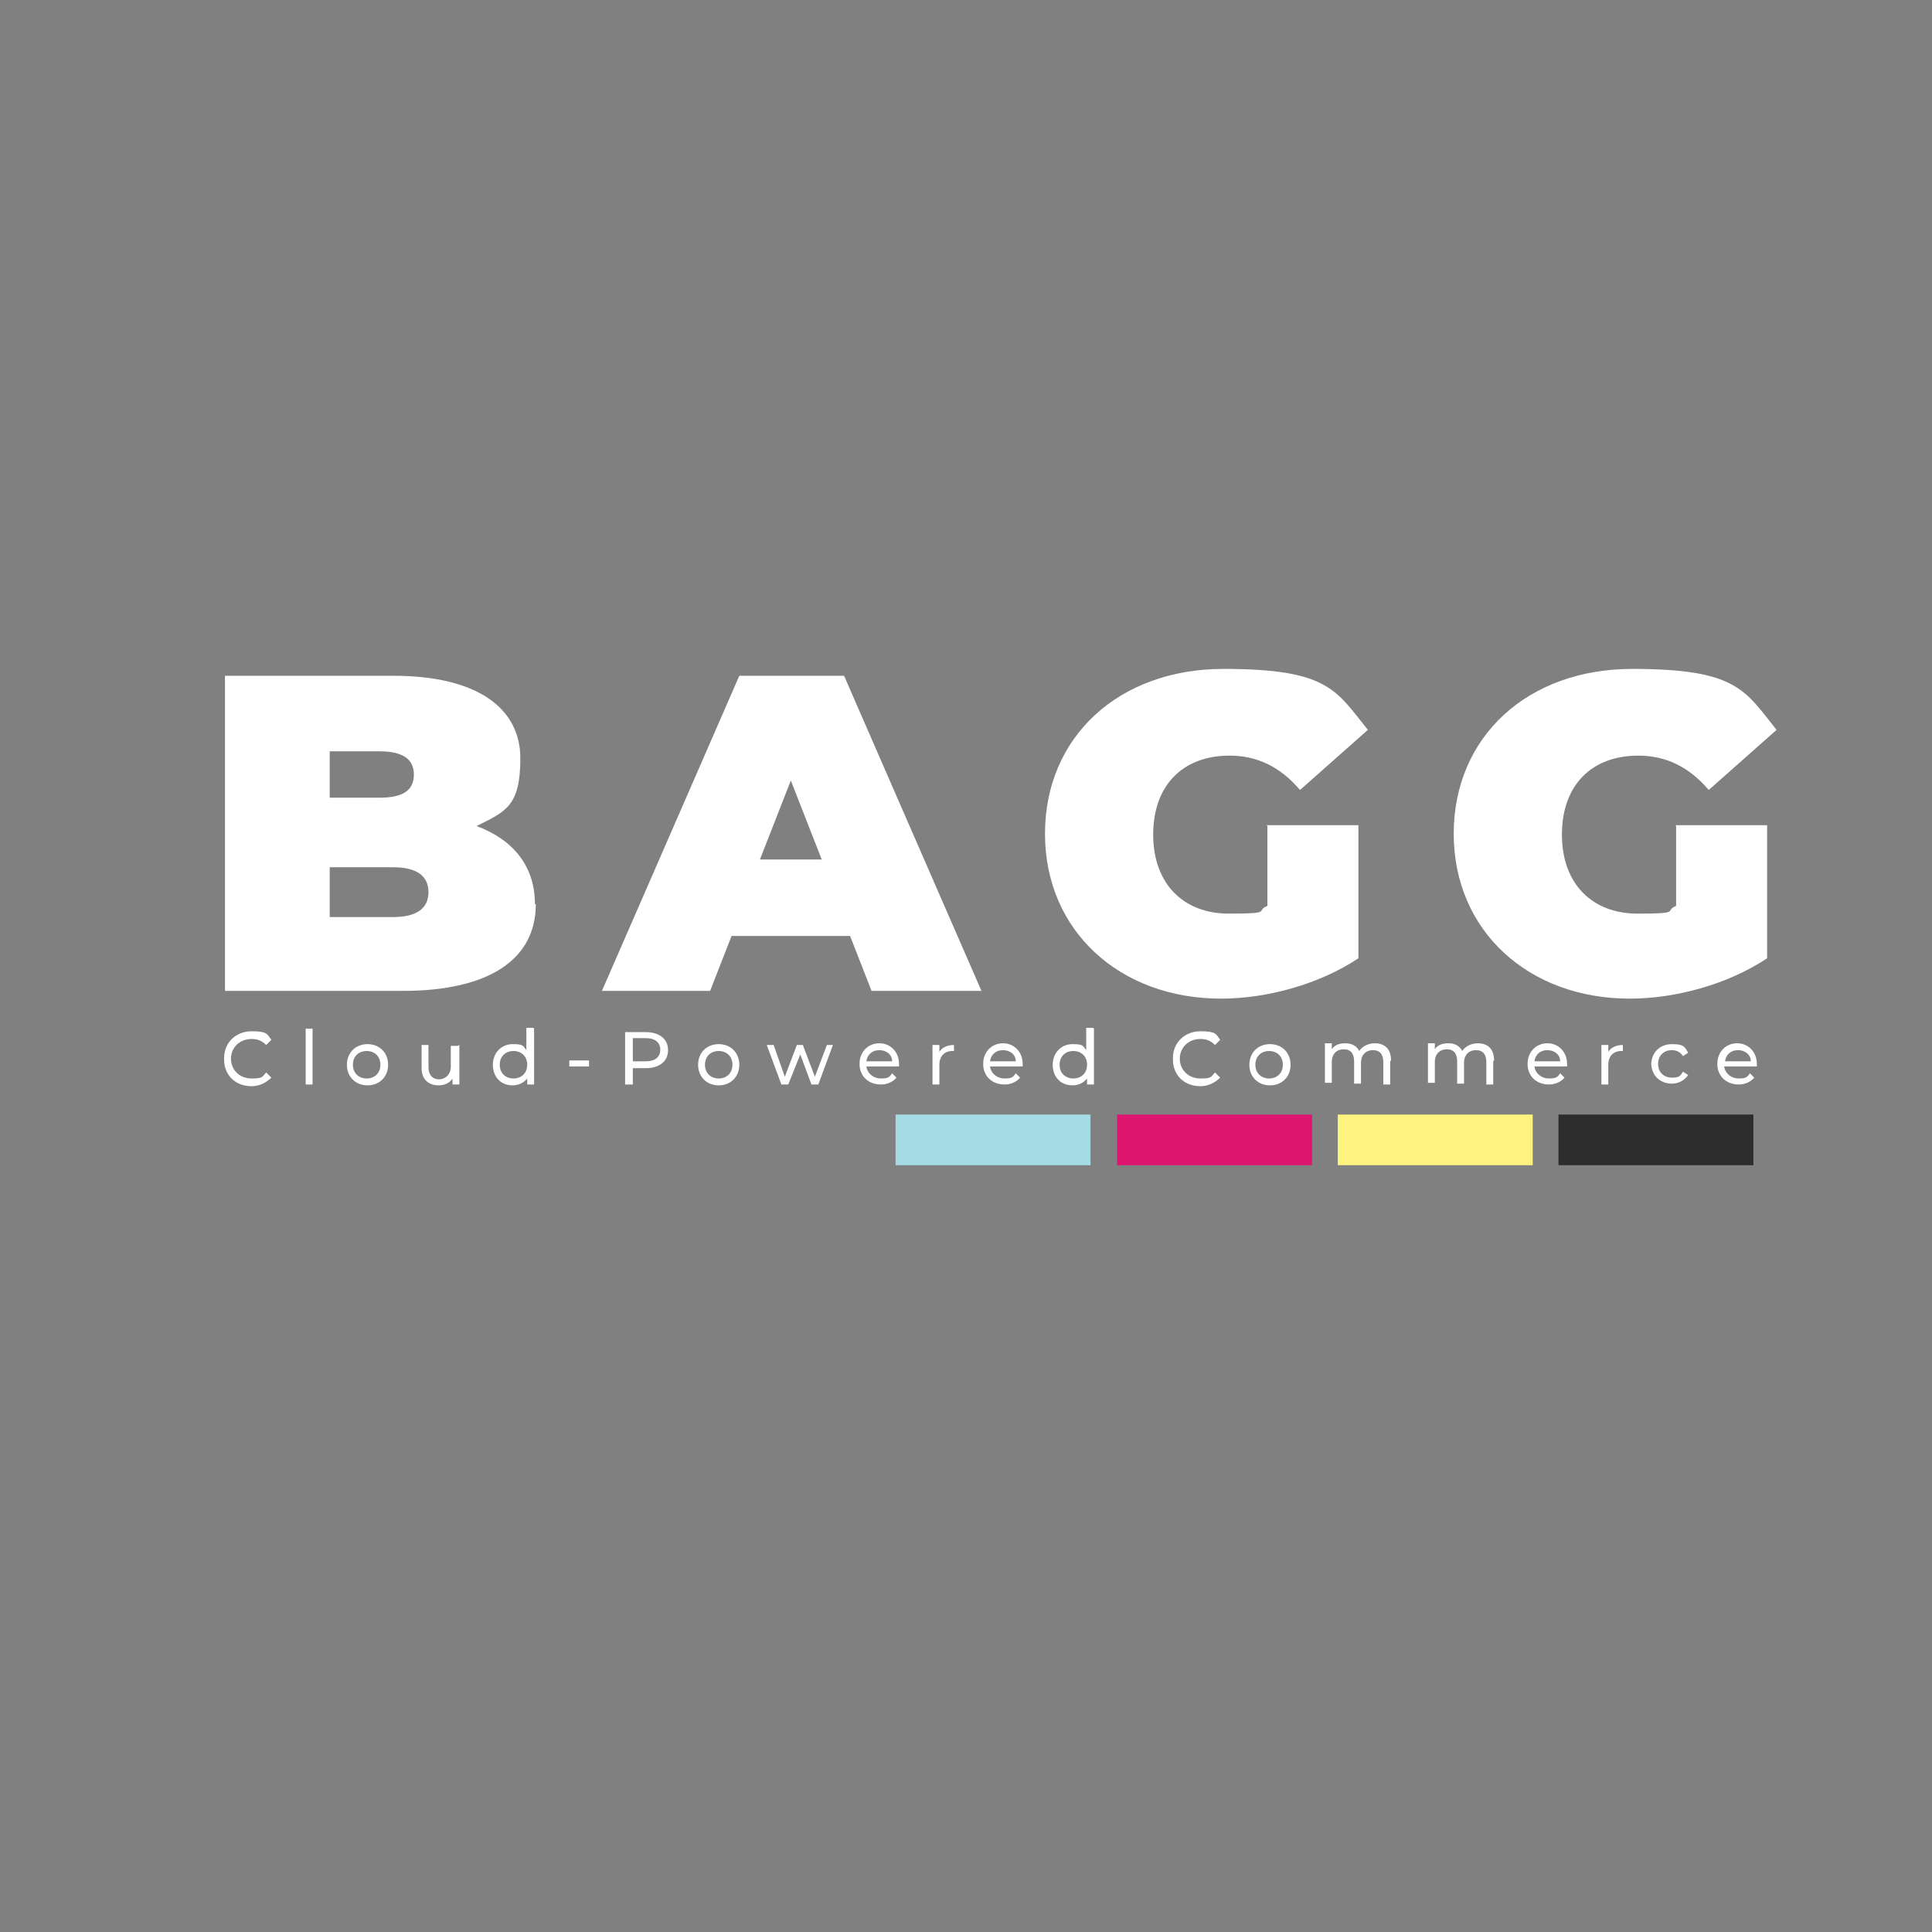 <?xml version="1.0" encoding="UTF-8"?>
<svg xmlns="http://www.w3.org/2000/svg" version="1.1" viewBox="0 0 225 225">
  <rect x="0" y="0" width="225" height="225" fill="#808080" stroke="none"/>
  <defs>
    <style>
      .cls-1 {
        fill: #fff;
      }

      .cls-2 {
        fill: #a5dce6;
      }

      .cls-3 {
        fill: #dd156e;
      }

      .cls-4 {
        fill: #fff380;
      }

      .cls-5 {
        fill: #2d2d2d;
      }
    </style>
  </defs>
  <!-- Generator: Adobe Illustrator 28.6.0, SVG Export Plug-In . SVG Version: 1.2.0 Build 709)  -->
  <g>
    <g id="Layer_1">
      <g>
        <rect class="cls-2" x="104.3" y="129.8" width="22.7" height="5.9"/>
        <rect class="cls-3" x="130.1" y="129.8" width="22.7" height="5.9"/>
        <rect class="cls-4" x="155.8" y="129.8" width="22.7" height="5.9"/>
        <rect class="cls-5" x="181.5" y="129.8" width="22.7" height="5.9"/>
      </g>
      <g>
        <path class="cls-1" d="M62.4,105.3c0,6.4-5.4,10.1-15.5,10.1h-20.7v-36.7h19.6c10.1,0,14.8,4,14.8,9.6s-1.7,6.2-5.1,7.9c4.3,1.6,6.8,4.7,6.8,9.1ZM38.4,87.4v5.5h5.8c2.8,0,4-.9,4-2.7s-1.3-2.7-4-2.7h-5.8ZM49.9,103.9c0-1.9-1.4-2.9-4.1-2.9h-7.4v5.8h7.4c2.7,0,4.1-1,4.1-2.9Z"/>
        <path class="cls-1" d="M99.1,109h-13.9l-2.5,6.4h-12.6l16-36.7h12.2l16,36.7h-12.8l-2.5-6.4ZM95.7,100.1l-3.6-9.2-3.6,9.2h7.1Z"/>
        <path class="cls-1" d="M147.5,96.1h10.7v15.5c-4.5,3-10.6,4.7-16,4.7-11.8,0-20.5-7.9-20.5-19.2s8.6-19.2,20.8-19.2,13.1,2.5,16.8,7.1l-7.9,7c-2.3-2.7-5-4-8.2-4-5.5,0-8.9,3.5-8.9,9.2s3.5,9.2,8.8,9.2,3-.3,4.5-.9v-9.3Z"/>
        <path class="cls-1" d="M195.1,96.1h10.7v15.5c-4.5,3-10.6,4.7-16,4.7-11.8,0-20.5-7.9-20.5-19.2s8.6-19.2,20.8-19.2,13.1,2.5,16.8,7.1l-7.9,7c-2.3-2.7-5-4-8.2-4-5.5,0-8.9,3.5-8.9,9.2s3.5,9.2,8.8,9.2,3-.3,4.5-.9v-9.3Z"/>
      </g>
      <g>
        <path class="cls-1" d="M26.1,123.2c0-1.8,1.4-3.1,3.2-3.1s1.8.3,2.3,1l-.6.6c-.5-.5-1-.7-1.7-.7-1.4,0-2.4,1-2.4,2.3s1,2.3,2.4,2.3,1.2-.2,1.7-.7l.6.6c-.6.6-1.4,1-2.3,1-1.9,0-3.2-1.3-3.2-3.1Z"/>
        <path class="cls-1" d="M35.6,119.8h.8v6.5h-.8v-6.5Z"/>
        <path class="cls-1" d="M40.4,124c0-1.4,1-2.4,2.4-2.4s2.4,1,2.4,2.4-1,2.4-2.4,2.4-2.4-1-2.4-2.4ZM44.3,124c0-1-.7-1.6-1.6-1.6s-1.6.6-1.6,1.6.7,1.6,1.6,1.6,1.6-.6,1.6-1.6Z"/>
        <path class="cls-1" d="M53.5,121.7v4.6h-.8v-.7c-.3.5-.9.8-1.6.8-1.2,0-2-.7-2-2v-2.7h.8v2.6c0,.9.5,1.4,1.2,1.4s1.4-.5,1.4-1.5v-2.4h.8Z"/>
        <path class="cls-1" d="M62.2,119.8v6.5h-.8v-.7c-.4.5-1,.8-1.7.8-1.4,0-2.3-1-2.3-2.4s1-2.4,2.3-2.4,1.2.2,1.6.7v-2.6h.8ZM61.4,124c0-1-.7-1.6-1.6-1.6s-1.6.6-1.6,1.6.7,1.6,1.6,1.6,1.6-.6,1.6-1.6Z"/>
        <path class="cls-1" d="M66.3,123.5h2.3v.7h-2.3v-.7Z"/>
        <path class="cls-1" d="M77.8,122.3c0,1.3-1,2.1-2.6,2.1h-1.5v1.9h-.9v-6.1h2.4c1.6,0,2.6.8,2.6,2.1ZM76.9,122.3c0-.9-.6-1.4-1.7-1.4h-1.5v2.7h1.5c1.1,0,1.7-.5,1.7-1.4Z"/>
        <path class="cls-1" d="M81.3,124c0-1.4,1-2.4,2.4-2.4s2.4,1,2.4,2.4-1,2.4-2.4,2.4-2.4-1-2.4-2.4ZM85.3,124c0-1-.7-1.6-1.6-1.6s-1.6.6-1.6,1.6.7,1.6,1.6,1.6,1.6-.6,1.6-1.6Z"/>
        <path class="cls-1" d="M97,121.7l-1.7,4.6h-.8l-1.3-3.5-1.4,3.5h-.8l-1.7-4.6h.8l1.3,3.7,1.4-3.7h.7l1.4,3.7,1.4-3.7h.8Z"/>
        <path class="cls-1" d="M104.7,124.2h-3.8c.1.8.8,1.4,1.7,1.4s1-.2,1.3-.6l.5.5c-.4.5-1.1.8-1.8.8-1.5,0-2.5-1-2.5-2.4s1-2.4,2.3-2.4,2.3,1,2.3,2.4,0,.2,0,.3ZM100.9,123.6h3c0-.8-.7-1.3-1.5-1.3s-1.4.5-1.5,1.3Z"/>
        <path class="cls-1" d="M111.1,121.6v.8c0,0-.1,0-.2,0-.9,0-1.5.6-1.5,1.6v2.3h-.8v-4.6h.8v.8c.3-.5.9-.8,1.7-.8Z"/>
        <path class="cls-1" d="M119.1,124.2h-3.8c.1.8.8,1.4,1.7,1.4s1-.2,1.3-.6l.5.5c-.4.5-1.1.8-1.8.8-1.5,0-2.5-1-2.5-2.4s1-2.4,2.3-2.4,2.3,1,2.3,2.4,0,.2,0,.3ZM115.3,123.6h3c0-.8-.7-1.3-1.5-1.3s-1.4.5-1.5,1.3Z"/>
        <path class="cls-1" d="M127.4,119.8v6.5h-.8v-.7c-.4.5-1,.8-1.7.8-1.4,0-2.3-1-2.3-2.4s1-2.4,2.3-2.4,1.2.2,1.6.7v-2.6h.8ZM126.6,124c0-1-.7-1.6-1.6-1.6s-1.6.6-1.6,1.6.7,1.6,1.6,1.6,1.6-.6,1.6-1.6Z"/>
        <path class="cls-1" d="M136.6,123.2c0-1.8,1.4-3.1,3.2-3.1s1.8.3,2.3,1l-.6.6c-.5-.5-1-.7-1.7-.7-1.4,0-2.4,1-2.4,2.3s1,2.3,2.4,2.3,1.2-.2,1.7-.7l.6.6c-.6.6-1.4,1-2.3,1-1.9,0-3.2-1.3-3.2-3.1Z"/>
        <path class="cls-1" d="M145.5,124c0-1.4,1-2.4,2.4-2.4s2.4,1,2.4,2.4-1,2.4-2.4,2.4-2.4-1-2.4-2.4ZM149.4,124c0-1-.7-1.6-1.6-1.6s-1.6.6-1.6,1.6.7,1.6,1.6,1.6,1.6-.6,1.6-1.6Z"/>
        <path class="cls-1" d="M161.9,123.6v2.7h-.8v-2.6c0-.9-.4-1.4-1.2-1.4s-1.4.5-1.4,1.5v2.4h-.8v-2.6c0-.9-.4-1.4-1.2-1.4s-1.4.5-1.4,1.5v2.4h-.8v-4.6h.8v.7c.3-.5.9-.7,1.6-.7s1.3.3,1.6.9c.3-.5,1-.9,1.8-.9,1.1,0,1.9.6,1.9,2Z"/>
        <path class="cls-1" d="M173.9,123.6v2.7h-.8v-2.6c0-.9-.4-1.4-1.2-1.4s-1.4.5-1.4,1.5v2.4h-.8v-2.6c0-.9-.4-1.4-1.2-1.4s-1.4.5-1.4,1.5v2.4h-.8v-4.6h.8v.7c.3-.5.9-.7,1.6-.7s1.3.3,1.6.9c.3-.5,1-.9,1.8-.9,1.1,0,1.9.6,1.9,2Z"/>
        <path class="cls-1" d="M182.5,124.2h-3.8c.1.8.8,1.4,1.7,1.4s1-.2,1.3-.6l.5.5c-.4.5-1.1.8-1.8.8-1.5,0-2.5-1-2.5-2.4s1-2.4,2.3-2.4,2.3,1,2.3,2.4,0,.2,0,.3ZM178.7,123.6h3c0-.8-.7-1.3-1.5-1.3s-1.4.5-1.5,1.3Z"/>
        <path class="cls-1" d="M189,121.6v.8c0,0-.1,0-.2,0-.9,0-1.5.6-1.5,1.6v2.3h-.8v-4.6h.8v.8c.3-.5.9-.8,1.7-.8Z"/>
        <path class="cls-1" d="M192.3,124c0-1.4,1-2.4,2.4-2.4s1.5.3,1.9,1l-.6.4c-.3-.5-.8-.7-1.3-.7-.9,0-1.6.6-1.6,1.6s.7,1.6,1.6,1.6,1-.2,1.3-.7l.6.4c-.4.6-1.1,1-1.9,1-1.4,0-2.4-1-2.4-2.4Z"/>
        <path class="cls-1" d="M204.6,124.2h-3.8c.1.8.8,1.4,1.7,1.4s1-.2,1.3-.6l.5.5c-.4.5-1.1.8-1.8.8-1.5,0-2.5-1-2.5-2.4s1-2.4,2.3-2.4,2.3,1,2.3,2.4,0,.2,0,.3ZM200.9,123.6h3c0-.8-.7-1.3-1.5-1.3s-1.4.5-1.5,1.3Z"/>
      </g>
    </g>
  </g>
</svg>